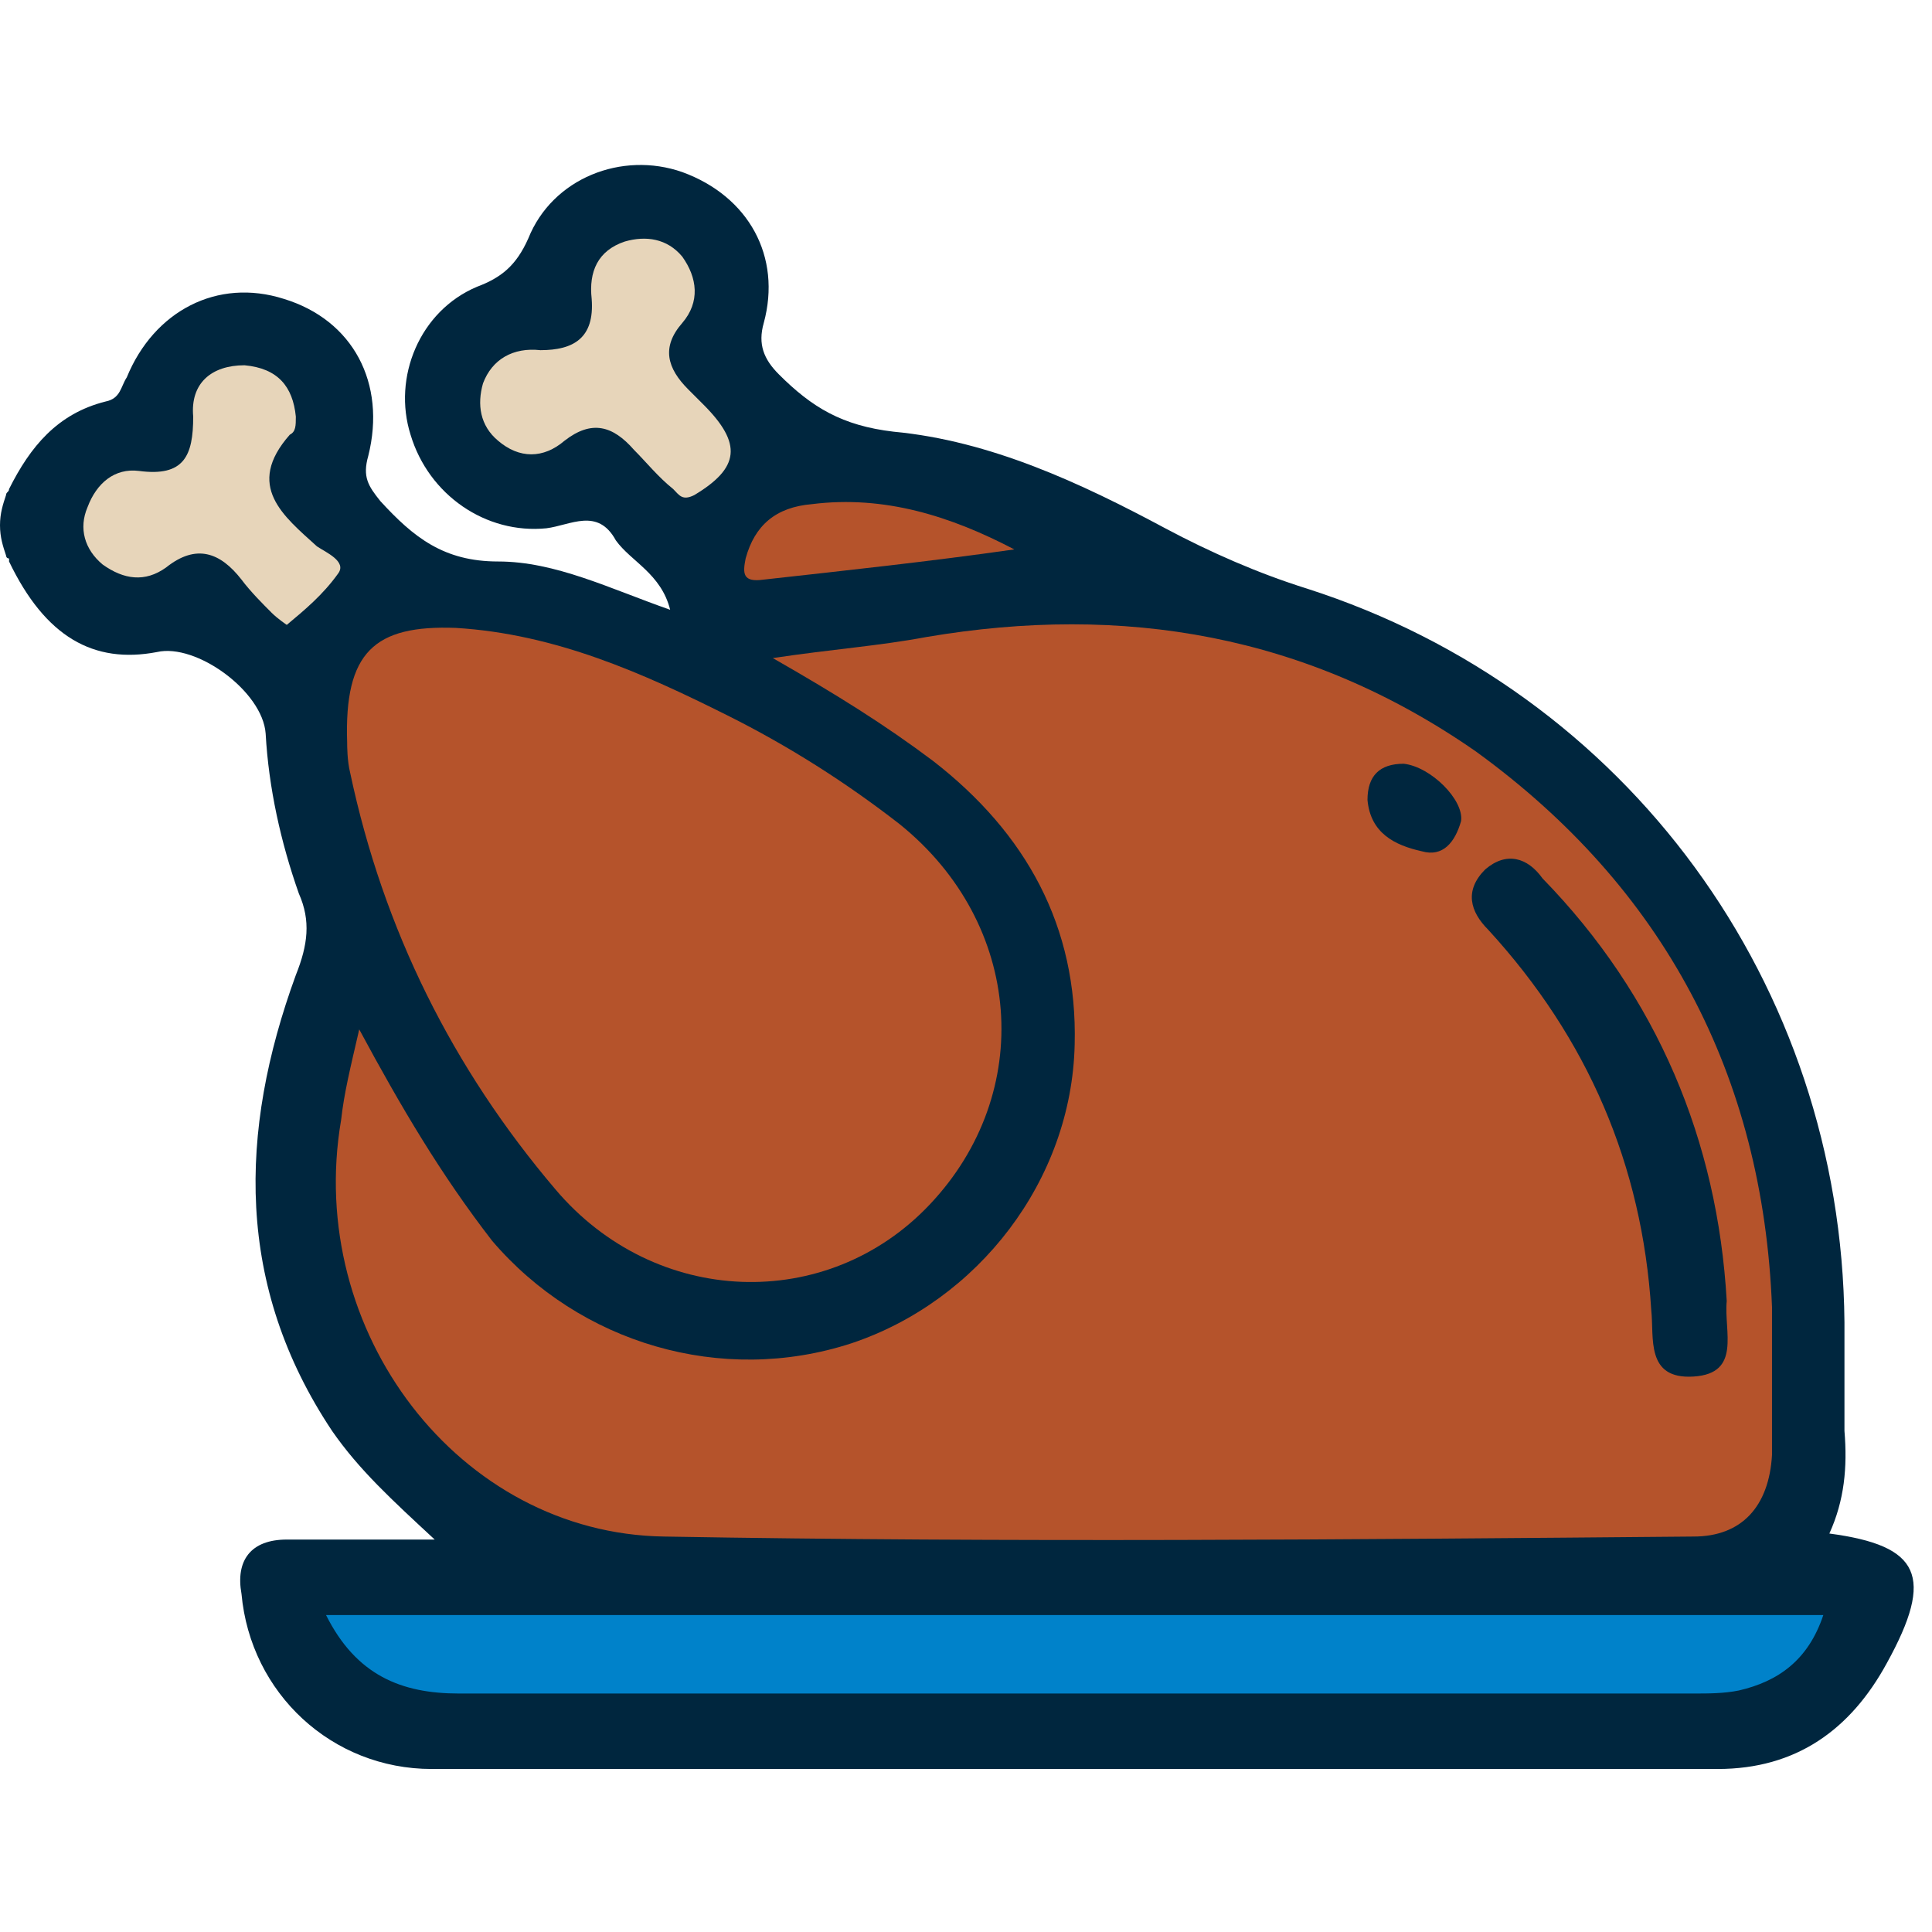 <?xml version="1.0" encoding="utf-8"?>
<!-- Generator: Adobe Illustrator 23.1.1, SVG Export Plug-In . SVG Version: 6.00 Build 0)  -->
<svg version="1.1" id="Layer_1" xmlns="http://www.w3.org/2000/svg" xmlns:xlink="http://www.w3.org/1999/xlink" x="0px" y="0px"
	 viewBox="0 0 64 64" style="enable-background:new 0 0 64 64;" xml:space="preserve">
<style type="text/css">
	.st0{fill:#00263E;}
	.st1{fill:#E7D5BA;}
	.st2{fill:#0082CA;}
	.st3{fill:#B5532B;}
</style>
<g>
	<path class="st0" d="M60.6,50.8c0.5-1.1,0.6-2.2,0.5-3.4c0-1.2,0-2.4,0-3.6C61,32.6,53.9,22.9,43.3,19.5c-1.6-0.5-3.2-1.2-4.7-2
		c-2.8-1.5-5.8-2.9-9-3.2c-1.7-0.2-2.7-0.8-3.8-1.9c-0.5-0.5-0.7-1-0.5-1.7c0.6-2.2-0.5-4.2-2.7-5c-2-0.7-4.3,0.2-5.1,2.2
		c-0.4,0.9-0.9,1.3-1.7,1.6c-1.9,0.8-2.8,3-2.2,4.9c0.6,2,2.5,3.3,4.5,3.1c0.8-0.1,1.7-0.7,2.3,0.4c0.5,0.7,1.5,1.1,1.8,2.3
		c-2-0.7-3.8-1.6-5.7-1.6c-1.8,0-2.8-0.8-3.9-2c-0.4-0.5-0.6-0.8-0.4-1.5c0.6-2.4-0.5-4.5-2.8-5.2c-2.2-0.7-4.3,0.4-5.2,2.6
		C4,12.8,4,13.2,3.5,13.3c-1.6,0.4-2.5,1.5-3.2,2.9c0,0.1-0.1,0.1-0.1,0.2c0,0,0,0,0,0c0,0,0,0,0,0c-0.1,0.3-0.2,0.6-0.2,1
		s0.1,0.7,0.2,1c0,0,0,0,0,0c0,0,0,0.1,0.1,0.1c0,0,0,0,0,0.1c1.2,2.5,2.8,3.4,4.9,3c1.3-0.3,3.5,1.3,3.6,2.7
		c0.1,1.8,0.5,3.6,1.1,5.3c0.4,0.9,0.3,1.7-0.1,2.7c-1.9,5.2-2,10.3,1.2,15.1c0.9,1.3,2,2.3,3.4,3.6c-1.8,0-3.4,0-4.9,0
		c-1.2,0-1.7,0.7-1.5,1.8c0.3,3.3,3,5.8,6.3,5.8c14.2,0,28.4,0,42.6,0c2.6,0,4.4-1.3,5.6-3.5C64.1,52.2,63.6,51.2,60.6,50.8z"/>
	<path class="st1" d="M9.8,13.8c-0.1-1-0.6-1.6-1.7-1.7c-1.1,0-1.8,0.6-1.7,1.7c0,1.3-0.3,2-1.8,1.8c-0.8-0.1-1.4,0.4-1.7,1.2
		c-0.3,0.7-0.1,1.4,0.5,1.9c0.7,0.5,1.4,0.6,2.1,0.1c1-0.8,1.8-0.5,2.5,0.4C8.3,19.6,8.7,20,9,20.3c0.2,0.2,0.5,0.4,0.5,0.4
		c0.6-0.5,1.2-1,1.7-1.7c0.3-0.4-0.4-0.7-0.7-0.9c-1.1-1-2.4-2-0.9-3.7C9.8,14.3,9.8,14.1,9.8,13.8z"/>
	<path class="st1" d="M17.9,11.6c-0.9-0.1-1.6,0.3-1.9,1.1c-0.2,0.7-0.1,1.4,0.5,1.9c0.7,0.6,1.5,0.6,2.2,0c0.9-0.7,1.6-0.5,2.3,0.3
		c0.4,0.4,0.8,0.9,1.3,1.3c0.2,0.2,0.3,0.4,0.7,0.2c1.5-0.9,1.6-1.7,0.3-3c-0.2-0.2-0.3-0.3-0.5-0.5c-0.7-0.7-0.9-1.4-0.2-2.2
		c0.6-0.7,0.5-1.5,0-2.2c-0.5-0.6-1.2-0.7-1.9-0.5c-0.9,0.3-1.2,1-1.1,1.9C19.7,11.2,19,11.6,17.9,11.6z"/>
	<path class="st2" d="M10.8,53.5c1,2,2.5,2.6,4.4,2.6c13.6,0,27.3,0,40.9,0c0.5,0,1,0,1.5-0.1c1.3-0.3,2.3-1,2.8-2.5
		C44,53.5,27.5,53.5,10.8,53.5z"/>
	<path class="st3" d="M11.9,34.1c-0.3,1.3-0.5,2.1-0.6,3c-1.2,7,3.9,13.7,10.7,13.8c11.4,0.2,22.7,0.1,34.1,0c1.6,0,2.5-1,2.6-2.7
		c0-1.6,0-3.3,0-4.9c-0.3-7.7-3.6-13.9-9.8-18.4C43.3,21,37.2,20,30.7,21.1c-1.6,0.3-3.1,0.4-5.1,0.7c2.1,1.2,3.7,2.2,5.3,3.4
		c3.1,2.4,4.8,5.5,4.7,9.4c-0.1,4.5-3.2,8.5-7.4,9.9c-4.3,1.4-9,0-11.9-3.4C14.6,38.9,13.3,36.7,11.9,34.1z"/>
	<path class="st3" d="M11.5,24.6c0,0.1,0,0.6,0.1,1c1.1,5.2,3.4,9.8,6.8,13.8c3.3,3.9,9,4.1,12.4,0.5c3.5-3.7,3.1-9.3-1-12.6
		c-1.8-1.4-3.7-2.6-5.7-3.6c-2.8-1.4-5.7-2.7-9-2.9C12.4,20.7,11.4,21.6,11.5,24.6z"/>
	<path class="st3" d="M33.6,18.2c-2.1-1.1-4.3-1.8-6.7-1.5c-1.2,0.1-1.9,0.7-2.2,1.8c-0.1,0.5-0.1,0.8,0.6,0.7
		C28,18.9,30.8,18.6,33.6,18.2z"/>
	<path class="st0" d="M57.2,43.1c-0.1,1,0.5,2.4-1.1,2.5c-1.6,0.1-1.3-1.3-1.4-2.2c-0.3-4.8-2.1-9-5.4-12.6c-0.6-0.6-0.8-1.3-0.1-2
		c0.7-0.6,1.4-0.4,1.9,0.3C54.9,33,56.9,37.8,57.2,43.1z"/>
	<path class="st0" d="M48.4,27.2c-0.2,0.7-0.6,1.2-1.3,1c-0.9-0.2-1.7-0.6-1.8-1.7c0-0.8,0.4-1.2,1.2-1.2
		C47.4,25.4,48.5,26.5,48.4,27.2z"/>
</g>
</svg>
